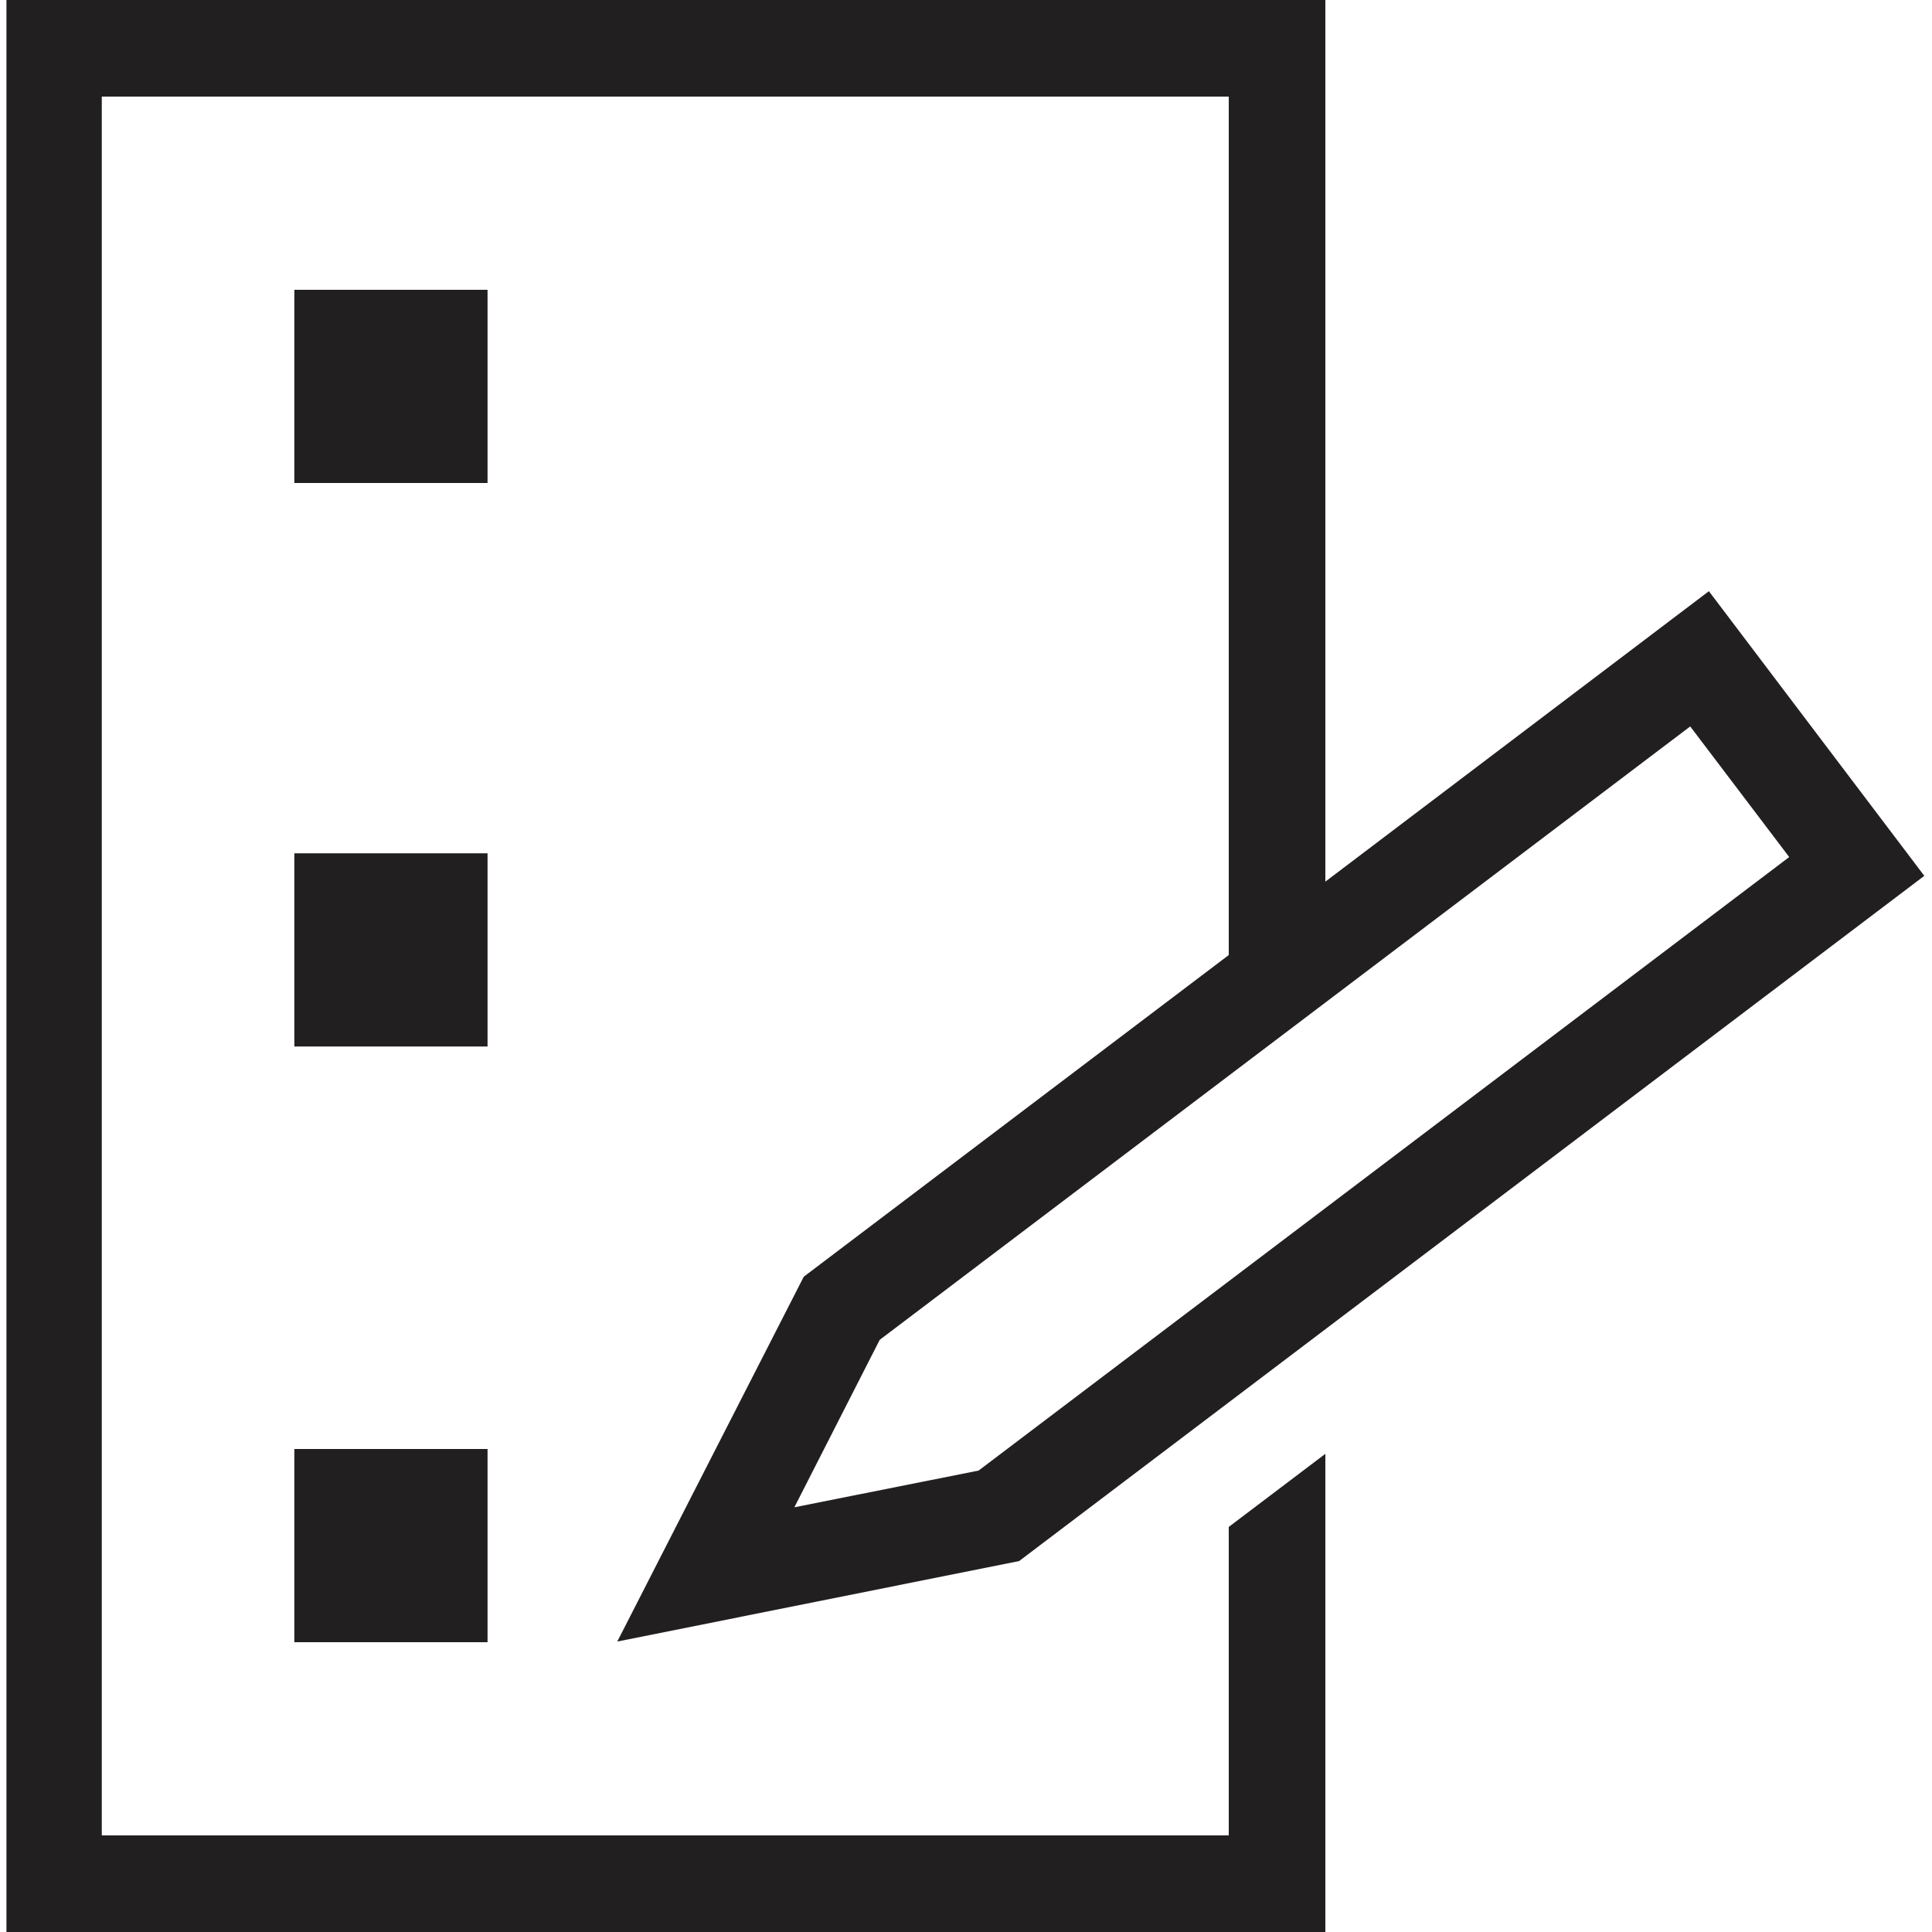 <svg width="54" height="54" viewBox="0 0 54 54" fill="none" xmlns="http://www.w3.org/2000/svg">
<g clip-path="url(#clip0_459_49446)">
<path d="M34.344 51.3H2.845V2.7H34.344V26.694L22.465 35.685L17.253 45.882L28.485 43.632L53.785 24.48L47.764 16.524L37.044 24.642V0H0.145V54H37.044V40.635L34.344 42.678V51.3ZM50.005 23.958L27.352 41.103L22.203 42.129L24.588 37.449L47.242 20.304L50.005 23.949V23.958Z" fill="#221F20"/>
<path d="M13.627 8.1H8.227V13.5H13.627V8.1Z" fill="#221F20"/>
<path d="M13.627 23.85H8.227V29.25H13.627V23.85Z" fill="#221F20"/>
<path d="M13.627 40.5H8.227V45.9H13.627V40.5Z" fill="#221F20"/>
</g>
<defs>
<clipPath id="clip0_459_49446">
<rect width="53.64" height="54" fill="white" transform="translate(0.18)"/>
</clipPath>
</defs>
</svg>
